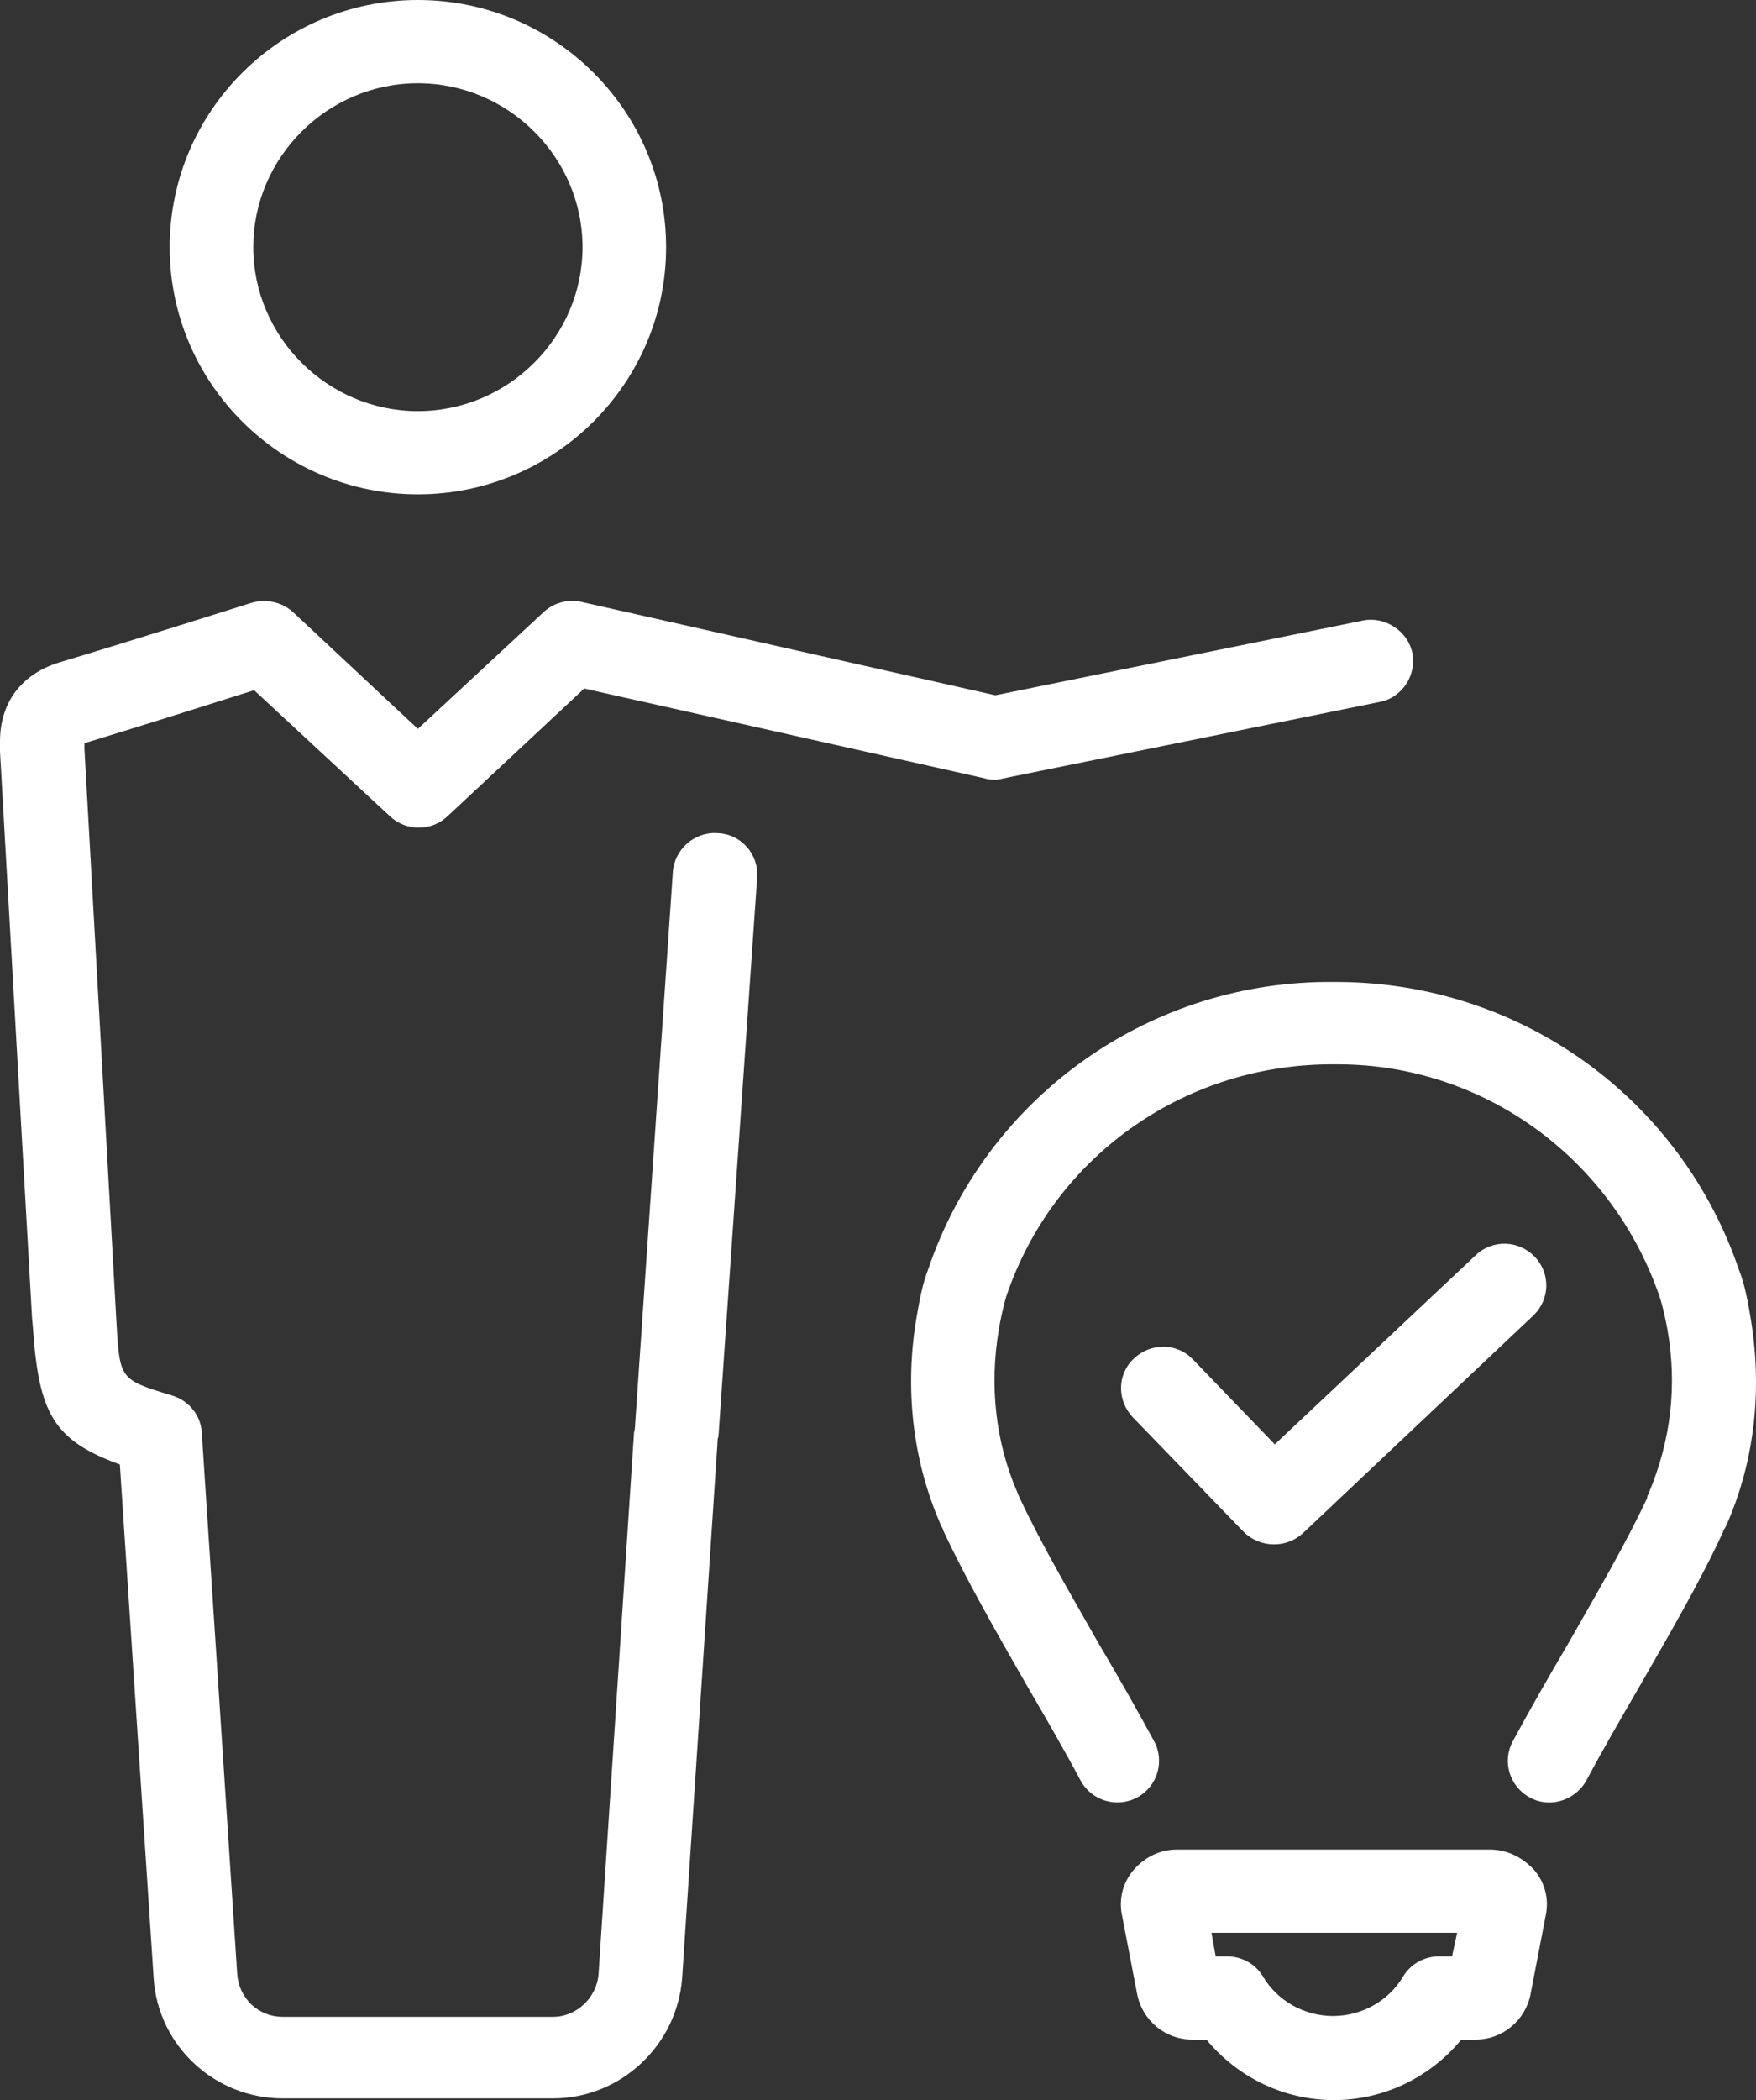 <svg width="46" height="55" viewBox="0 0 46 55" fill="none" xmlns="http://www.w3.org/2000/svg">
<rect x="0" y="0" width="46" height="55" fill="#333333" stroke="none"/>
<path d="M34.124 40.16L40.161 34.458C40.604 34.039 40.626 33.357 40.206 32.916C39.786 32.476 39.1 32.454 38.658 32.872L33.394 37.826L31.249 35.602C30.829 35.162 30.143 35.162 29.701 35.581C29.259 35.999 29.259 36.681 29.679 37.122L32.576 40.116C32.797 40.336 33.085 40.446 33.372 40.446C33.638 40.446 33.903 40.358 34.124 40.16Z" fill="white"/>
<path d="M45.845 34.436C45.757 33.907 45.668 33.533 45.558 33.269C44.032 28.777 39.852 25.739 35.053 25.717H34.721C29.988 25.761 25.809 28.799 24.305 33.269C24.194 33.555 24.106 33.929 24.017 34.458C23.686 36.351 23.907 38.245 24.637 39.918C24.637 39.94 24.659 39.984 24.681 40.006C24.703 40.05 24.703 40.072 24.725 40.116C25.3 41.349 26.118 42.78 26.914 44.167C27.401 45.004 27.887 45.841 28.308 46.633C28.595 47.162 29.259 47.36 29.789 47.074C30.32 46.787 30.519 46.127 30.232 45.599C29.789 44.784 29.303 43.925 28.794 43.066C28.042 41.745 27.246 40.38 26.715 39.235C26.693 39.191 26.671 39.147 26.649 39.081C26.074 37.76 25.919 36.285 26.163 34.832C26.185 34.678 26.273 34.237 26.361 33.951C27.578 30.34 30.939 27.918 34.788 27.874H35.097C38.879 27.896 42.24 30.34 43.479 33.973C43.567 34.237 43.656 34.678 43.678 34.81C43.943 36.285 43.766 37.738 43.191 39.103C43.169 39.147 43.147 39.191 43.147 39.235C42.616 40.38 41.82 41.745 41.068 43.066C40.56 43.925 40.073 44.784 39.631 45.599C39.343 46.127 39.542 46.787 40.073 47.074C40.228 47.162 40.405 47.206 40.582 47.206C40.98 47.206 41.356 46.986 41.555 46.633C41.975 45.841 42.462 45.004 42.948 44.167C43.744 42.78 44.562 41.371 45.138 40.116C45.138 40.094 45.16 40.05 45.182 40.028L45.226 39.94C45.978 38.245 46.177 36.329 45.845 34.436Z" fill="white"/>
<path d="M39.034 48.439H30.829C30.387 48.439 29.988 48.637 29.701 48.967C29.413 49.297 29.303 49.738 29.391 50.156L29.789 52.226C29.922 52.908 30.519 53.415 31.227 53.415H31.603C32.421 54.406 33.638 55 34.942 55C36.247 55 37.463 54.406 38.282 53.415H38.658C39.365 53.415 39.962 52.908 40.095 52.226L40.493 50.156C40.582 49.738 40.471 49.297 40.184 48.967C39.874 48.637 39.476 48.439 39.034 48.439ZM38.038 51.235H37.707C37.309 51.235 36.955 51.433 36.756 51.763C36.38 52.402 35.672 52.798 34.92 52.798C34.168 52.798 33.461 52.402 33.085 51.763C32.886 51.433 32.532 51.235 32.134 51.235H31.846L31.735 50.618H38.171L38.038 51.235Z" fill="white"/>
<path d="M10.947 12.946C14.53 12.946 17.449 10.04 17.449 6.473C17.449 2.906 14.53 0 10.947 0C7.364 0 4.445 2.906 4.445 6.473C4.445 10.04 7.364 12.946 10.947 12.946ZM10.947 2.18C13.313 2.18 15.26 4.117 15.26 6.473C15.26 8.829 13.313 10.767 10.947 10.767C8.581 10.767 6.635 8.829 6.635 6.473C6.635 4.117 8.581 2.18 10.947 2.18Z" fill="white"/>
<path d="M18.798 21.82C18.201 21.775 17.67 22.238 17.626 22.832L16.631 37.408C16.631 37.452 16.609 37.496 16.609 37.518L15.68 51.697C15.636 52.314 15.105 52.82 14.486 52.82H7.409C6.767 52.82 6.259 52.336 6.214 51.697L5.286 37.518C5.263 37.078 4.954 36.681 4.512 36.549C3.14 36.131 3.14 36.131 3.052 34.656L2.212 19.618V19.464C3.45 19.089 5.617 18.407 6.657 18.076L10.217 21.379C10.637 21.775 11.301 21.775 11.721 21.379L15.304 18.032L25.809 20.388C25.963 20.432 26.118 20.432 26.273 20.388L36.136 18.385C36.734 18.275 37.11 17.68 36.999 17.108C36.888 16.535 36.291 16.139 35.716 16.249L26.074 18.209L15.238 15.765C14.884 15.677 14.508 15.787 14.242 16.029L10.947 19.089L7.674 16.029C7.387 15.765 6.966 15.677 6.59 15.787C6.59 15.787 3.251 16.843 1.548 17.35C0.553 17.658 0 18.407 0 19.419C0 19.508 0 19.684 0 19.684L0.84 34.524L0.862 34.766C1.017 37.012 1.393 37.716 3.14 38.355L4.025 51.807C4.136 53.569 5.617 54.956 7.409 54.956H14.486C16.255 54.956 17.736 53.569 17.869 51.807L18.798 37.738C18.798 37.694 18.798 37.672 18.82 37.628L19.837 22.942C19.86 22.37 19.417 21.841 18.798 21.82Z" fill="white"/>
</svg>
